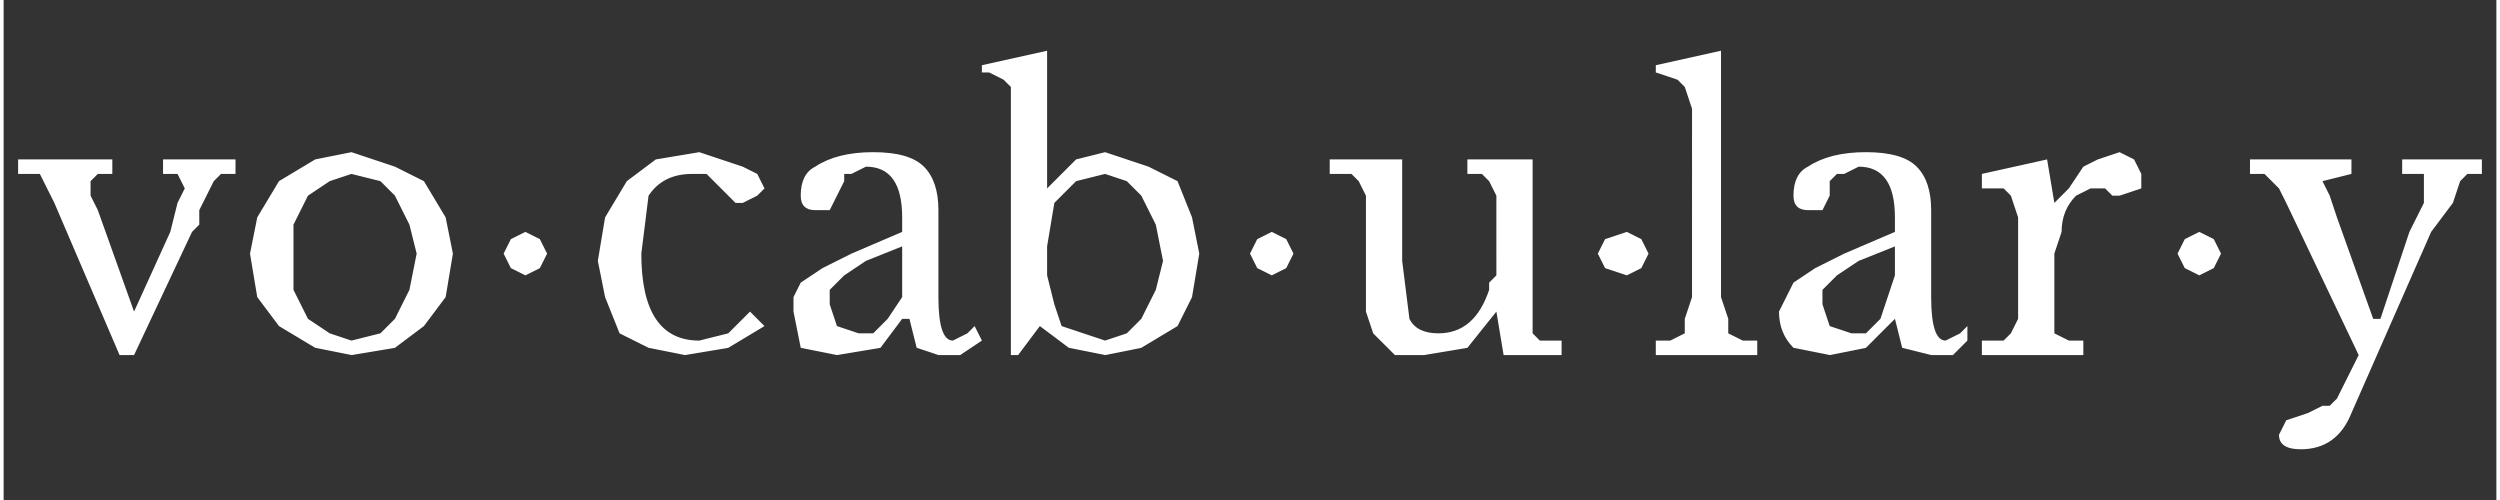 <svg xmlns="http://www.w3.org/2000/svg" width="1300" height="260" viewBox="0 0 344 69">
  <rect x="0" y="0" width="344" height="69" fill="#333333" stroke="none"/>
  <defs/>
  <path fill="#fff" d="M7 28l-1-2-1-2H2v-2h13v2h-2l-1 1v2l1 2 5 14 5-11 1-4 1-2-1-2h-2v-2h10v2h-2l-1 1-1 2-1 2v2l-1 1-8 17h-2zm41-7l6 2 4 2 3 5 1 5-1 6-3 4-4 3-6 1-5-1-5-3-3-4-1-6 1-5 3-5 5-3 5-1zm0 3l-3 1-3 2-2 4v9l2 4 3 2 3 1 4-1 2-2 2-4 1-5-1-4-2-4-2-2-4-1zm21 11l1-2 2-1 2 1 1 2-1 2-2 1-2-1-1-2zm36 10l-5 3-6 1-5-1-4-2-2-5-1-5 1-6 3-5 4-3 6-1 3 1 3 1 2 1 1 2-1 1-2 1h-1l-2-2-2-2h-2q-4 0-6 3l-1 8q0 6 2 9t6 3l4-1 3-3zm19-11l-5 2-3 2-2 2v2l1 3 3 1h2l2-2 2-3v-3zm0-2v-2q0-7-5-7l-2 1h-1v1l-1 2-1 2h-2q-2 0-2-2 0-3 2-4 3-2 8-2t7 2q2 2 2 6v12q0 6 2 6l2-1 1-1 1 2-3 2h-3l-3-1-1-4h-1l-3 4-6 1-5-1-1-5v-2l1-2 3-2 4-2zm20 6l1 4 1 3 3 1 3 1 3-1 2-2 2-4 1-4-1-5-2-4-2-2-3-1-4 1-3 3-1 6zm0-12l4-4 4-1 6 2 4 2 2 5 1 5-1 6-2 4-5 3-5 1-5-1-4-3-3 4h-1V18v-6l-1-1-2-1h-1V9l9-2zm28 9l1-2 2-1 2 1 1 2-1 2-2 1-2-1-1-2zm34-5v-3l-1-2-1-1h-2v-2h9v24l1 1h3v2h-8l-1-6-4 5-6 1h-4l-3-3-1-3V30v-3l-1-2-1-1h-3v-2h10v14l1 8q1 2 4 2 5 0 7-6v-1l1-1v-1-2zm14 5l1-2 3-1 2 1 1 2-1 2-2 1-3-1-1-2zm17 6l1 3v2l2 1h2v2h-14v-2h2l2-1v-2l1-3V19v-4l-1-3-1-1-3-1V9l9-2zm24-7l-5 2-3 2-2 2v2l1 3 3 1h2l2-2 1-3 1-3zm0-2v-2q0-7-5-7l-2 1h-1l-1 1v2l-1 2h-2q-2 0-2-2 0-3 2-4 3-2 8-2t7 2q2 2 2 6v12q0 6 2 6l2-1 1-1v2l-2 2h-3l-4-1-1-4-4 4-5 1-5-1q-2-2-2-5l1-2 1-2 3-2 4-2zm22 9v5l2 1h2v2h-14v-2h3l1-1 1-2v-9-5l-1-3-1-1h-3v-2l9-2 1 6 2-2 2-3 2-1 3-1 2 1 1 2v2l-3 1h-1l-1-1h-1-1l-2 1q-2 2-2 5l-1 3v4zm17-6l1-2 2-1 2 1 1 2-1 2-2 1-2-1-1-2zm24 22q-2 5-7 5-3 0-3-2l1-2 3-1 2-1h1l1-1 1-2 2-4-10-21-1-2-1-1-1-1h-2v-2h14v2l-4 1 1 2 1 3 5 14h1l4-12 1-2 1-2v-1-1-2h-3v-2h11v2h-2l-1 1-1 3-3 4z"/>
</svg>